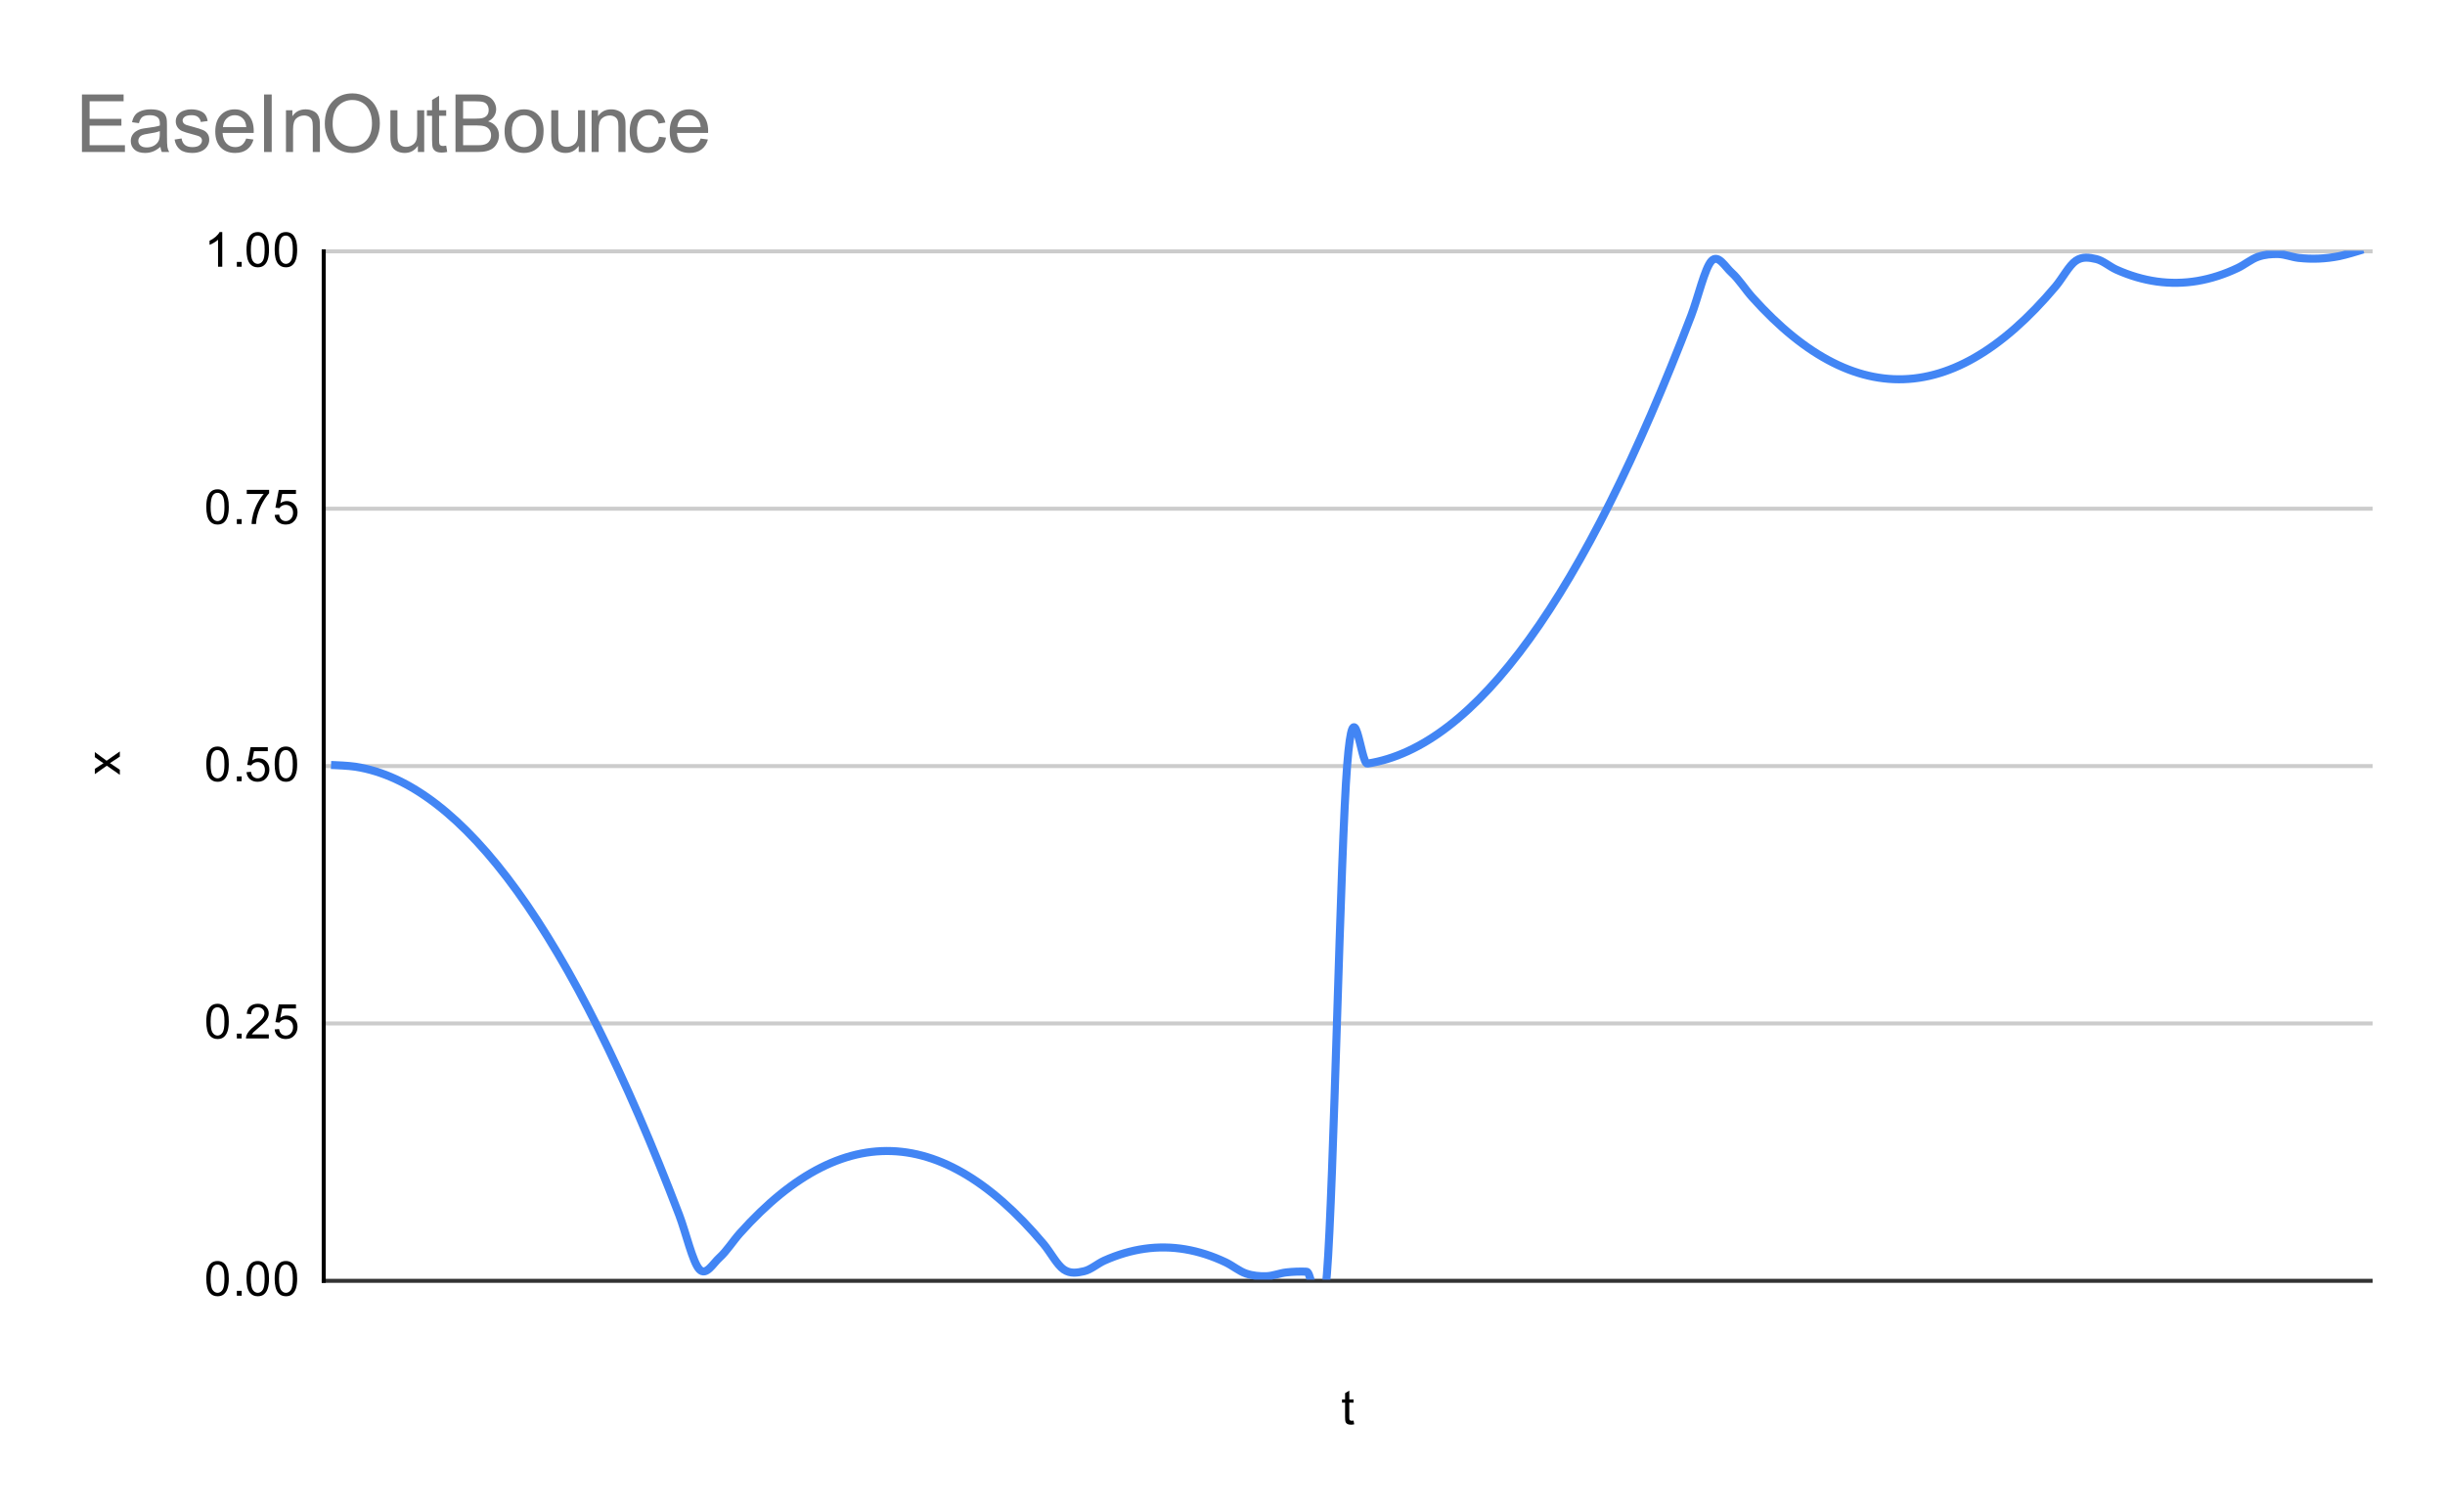<svg version="1.1" viewBox="0.0 0.0 608.0 376.0" fill="none" stroke="none" stroke-linecap="square" stroke-miterlimit="10" width="608" height="376" xmlns:xlink="http://www.w3.org/1999/xlink" xmlns="http://www.w3.org/2000/svg"><path fill="#ffffff" d="M0 0L608.0 0L608.0 376.0L0 376.0L0 0Z" fill-rule="nonzero"/><path stroke="#333333" stroke-width="1.0" stroke-linecap="butt" d="M80.5 318.5L589.5 318.5" fill-rule="nonzero"/><path stroke="#cccccc" stroke-width="1.0" stroke-linecap="butt" d="M80.5 254.5L589.5 254.5" fill-rule="nonzero"/><path stroke="#cccccc" stroke-width="1.0" stroke-linecap="butt" d="M80.5 190.5L589.5 190.5" fill-rule="nonzero"/><path stroke="#cccccc" stroke-width="1.0" stroke-linecap="butt" d="M80.5 126.5L589.5 126.5" fill-rule="nonzero"/><path stroke="#cccccc" stroke-width="1.0" stroke-linecap="butt" d="M80.5 62.5L589.5 62.5" fill-rule="nonzero"/><path stroke="#000000" stroke-width="1.0" stroke-linecap="butt" d="M80.5 318.5L80.5 62.5" fill-rule="nonzero"/><clipPath id="id_0"><path d="M80.8 62.333L589.2 62.333L589.2 318.2L80.8 318.2L80.8 62.333Z" clip-rule="nonzero"/></clipPath><path stroke="#4285f4" stroke-width="2.0" stroke-linecap="butt" clip-path="url(#id_0)" d="M83.317 190.267C83.317 190.267 86.673 190.396 88.35 190.654C90.028 190.912 91.706 191.299 93.384 191.815C95.062 192.331 96.74 192.976 98.418 193.75C100.096 194.524 101.774 195.427 103.451 196.459C105.129 197.491 106.807 198.652 108.485 199.942C110.163 201.232 111.841 202.651 113.519 204.199C115.197 205.747 116.875 207.424 118.552 209.23C120.23 211.036 121.908 212.971 123.586 215.035C125.264 217.099 126.942 219.292 128.62 221.614C130.298 223.936 131.976 226.387 133.653 228.966C135.331 231.547 137.009 234.255 138.687 237.093C140.365 239.931 142.043 242.898 143.721 245.994C145.399 249.09 147.077 252.315 148.754 255.669C150.432 259.023 152.11 262.506 153.788 266.118C155.466 269.73 157.144 273.471 158.822 277.341C160.5 281.211 162.178 285.21 163.855 289.338C165.533 293.466 167.211 297.723 168.889 302.109C170.567 306.495 172.245 313.889 173.923 315.654C175.601 317.42 177.279 314.197 178.956 312.702C180.634 311.207 182.312 308.562 183.99 306.686C185.668 304.81 187.346 303.062 189.024 301.444C190.702 299.826 192.38 298.336 194.057 296.976C195.735 295.615 197.413 294.384 199.091 293.282C200.769 292.179 202.447 291.206 204.125 290.362C205.803 289.517 207.481 288.802 209.158 288.216C210.836 287.629 212.514 287.172 214.192 286.844C215.87 286.515 217.548 286.316 219.226 286.245C220.904 286.175 222.582 286.234 224.259 286.421C225.937 286.609 227.615 286.926 229.293 287.371C230.971 287.817 232.649 288.392 234.327 289.095C236.005 289.799 237.683 290.631 239.36 291.593C241.038 292.555 242.716 293.645 244.394 294.865C246.072 296.085 247.75 297.433 249.428 298.911C251.106 300.389 252.784 301.995 254.461 303.731C256.139 305.466 257.817 307.331 259.495 309.325C261.173 311.318 262.851 314.56 264.529 315.692C266.207 316.825 267.885 316.487 269.562 316.118C271.24 315.749 272.918 314.23 274.596 313.479C276.274 312.729 277.952 312.107 279.63 311.615C281.308 311.122 282.985 310.759 284.663 310.524C286.341 310.289 288.019 310.184 289.697 310.207C291.375 310.231 293.053 310.383 294.731 310.665C296.409 310.946 298.086 311.357 299.764 311.896C301.442 312.436 303.12 313.104 304.798 313.901C306.476 314.699 308.154 316.105 309.832 316.681C311.51 317.257 313.187 317.401 314.865 317.356C316.543 317.31 318.221 316.593 319.899 316.406C321.577 316.218 323.255 316.159 324.933 316.23C326.611 316.3 328.288 337.822 329.966 316.828C331.644 295.834 333.322 211.425 335.0 190.267C336.678 169.109 338.356 190.138 340.034 189.88C341.712 189.622 343.389 189.235 345.067 188.719C346.745 188.203 348.423 187.558 350.101 186.784C351.779 186.01 353.457 185.107 355.135 184.075C356.813 183.043 358.49 181.882 360.168 180.592C361.846 179.302 363.524 177.883 365.202 176.335C366.88 174.787 368.558 173.11 370.236 171.304C371.914 169.498 373.591 167.563 375.269 165.499C376.947 163.435 378.625 161.242 380.303 158.92C381.981 156.598 383.659 154.147 385.337 151.567C387.015 148.987 388.692 146.278 390.37 143.44C392.048 140.602 393.726 137.635 395.404 134.539C397.082 131.443 398.76 128.218 400.438 124.864C402.115 121.51 403.793 118.027 405.471 114.415C407.149 110.803 408.827 107.062 410.505 103.192C412.183 99.322 413.861 95.323 415.539 91.195C417.216 87.067 418.894 82.81 420.572 78.424C422.25 74.038 423.928 66.645 425.606 64.879C427.284 63.114 428.962 66.337 430.64 67.831C432.317 69.326 433.995 71.971 435.673 73.847C437.351 75.724 439.029 77.471 440.707 79.089C442.385 80.708 444.063 82.197 445.741 83.557C447.418 84.918 449.096 86.149 450.774 87.252C452.452 88.354 454.13 89.327 455.808 90.172C457.486 91.016 459.164 91.731 460.842 92.318C462.519 92.904 464.197 93.361 465.875 93.69C467.553 94.018 469.231 94.218 470.909 94.288C472.587 94.358 474.265 94.3 475.943 94.112C477.62 93.924 479.298 93.608 480.976 93.162C482.654 92.716 484.332 92.142 486.01 91.438C487.688 90.735 489.366 89.902 491.044 88.94C492.721 87.979 494.399 86.888 496.077 85.668C497.755 84.449 499.433 83.1 501.111 81.622C502.789 80.145 504.467 78.538 506.145 76.803C507.822 75.067 509.5 73.202 511.178 71.209C512.856 69.215 514.534 65.973 516.212 64.841C517.89 63.709 519.568 64.047 521.246 64.415C522.923 64.784 524.601 66.304 526.279 67.054C527.957 67.805 529.635 68.426 531.313 68.919C532.991 69.411 534.669 69.775 536.347 70.009C538.024 70.244 539.702 70.349 541.38 70.326C543.058 70.303 544.736 70.15 546.414 69.869C548.092 69.587 549.77 69.177 551.447 68.637C553.125 68.098 554.803 67.429 556.481 66.632C558.159 65.834 559.837 64.428 561.515 63.853C563.193 63.277 564.871 63.132 566.548 63.178C568.226 63.224 569.904 63.94 571.582 64.128C573.26 64.315 574.938 64.374 576.616 64.304C578.294 64.233 579.972 64.034 581.649 63.705C583.327 63.377 586.683 62.333 586.683 62.333" fill-rule="nonzero"/><path fill="#000000" fill-opacity="0.0" clip-path="url(#id_0)" d="M86.317 190.267C86.317 191.924 84.974 193.267 83.317 193.267C81.66 193.267 80.317 191.924 80.317 190.267C80.317 188.61 81.66 187.267 83.317 187.267C84.974 187.267 86.317 188.61 86.317 190.267Z" fill-rule="nonzero"/><path fill="#000000" fill-opacity="0.0" clip-path="url(#id_0)" d="M91.35 190.654C91.35 192.311 90.007 193.654 88.35 193.654C86.694 193.654 85.35 192.311 85.35 190.654C85.35 188.997 86.694 187.654 88.35 187.654C90.007 187.654 91.35 188.997 91.35 190.654Z" fill-rule="nonzero"/><path fill="#000000" fill-opacity="0.0" clip-path="url(#id_0)" d="M96.384 191.815C96.384 193.472 95.041 194.815 93.384 194.815C91.727 194.815 90.384 193.472 90.384 191.815C90.384 190.158 91.727 188.815 93.384 188.815C95.041 188.815 96.384 190.158 96.384 191.815Z" fill-rule="nonzero"/><path fill="#000000" fill-opacity="0.0" clip-path="url(#id_0)" d="M101.418 193.75C101.418 195.407 100.075 196.75 98.418 196.75C96.761 196.75 95.418 195.407 95.418 193.75C95.418 192.093 96.761 190.75 98.418 190.75C100.075 190.75 101.418 192.093 101.418 193.75Z" fill-rule="nonzero"/><path fill="#000000" fill-opacity="0.0" clip-path="url(#id_0)" d="M106.451 196.459C106.451 198.115 105.108 199.459 103.451 199.459C101.795 199.459 100.451 198.115 100.451 196.459C100.451 194.802 101.795 193.459 103.451 193.459C105.108 193.459 106.451 194.802 106.451 196.459Z" fill-rule="nonzero"/><path fill="#000000" fill-opacity="0.0" clip-path="url(#id_0)" d="M111.485 199.942C111.485 201.598 110.142 202.942 108.485 202.942C106.828 202.942 105.485 201.598 105.485 199.942C105.485 198.285 106.828 196.942 108.485 196.942C110.142 196.942 111.485 198.285 111.485 199.942Z" fill-rule="nonzero"/><path fill="#000000" fill-opacity="0.0" clip-path="url(#id_0)" d="M116.519 204.199C116.519 205.855 115.176 207.199 113.519 207.199C111.862 207.199 110.519 205.855 110.519 204.199C110.519 202.542 111.862 201.199 113.519 201.199C115.176 201.199 116.519 202.542 116.519 204.199Z" fill-rule="nonzero"/><path fill="#000000" fill-opacity="0.0" clip-path="url(#id_0)" d="M121.552 209.23C121.552 210.886 120.209 212.23 118.552 212.23C116.896 212.23 115.552 210.886 115.552 209.23C115.552 207.573 116.896 206.23 118.552 206.23C120.209 206.23 121.552 207.573 121.552 209.23Z" fill-rule="nonzero"/><path fill="#000000" fill-opacity="0.0" clip-path="url(#id_0)" d="M126.586 215.035C126.586 216.691 125.243 218.035 123.586 218.035C121.929 218.035 120.586 216.691 120.586 215.035C120.586 213.378 121.929 212.035 123.586 212.035C125.243 212.035 126.586 213.378 126.586 215.035Z" fill-rule="nonzero"/><path fill="#000000" fill-opacity="0.0" clip-path="url(#id_0)" d="M131.62 221.614C131.62 223.27 130.277 224.614 128.62 224.614C126.963 224.614 125.62 223.27 125.62 221.614C125.62 219.957 126.963 218.614 128.62 218.614C130.277 218.614 131.62 219.957 131.62 221.614Z" fill-rule="nonzero"/><path fill="#000000" fill-opacity="0.0" clip-path="url(#id_0)" d="M136.653 228.966C136.653 230.623 135.31 231.966 133.653 231.966C131.997 231.966 130.653 230.623 130.653 228.966C130.653 227.31 131.997 225.966 133.653 225.966C135.31 225.966 136.653 227.31 136.653 228.966Z" fill-rule="nonzero"/><path fill="#000000" fill-opacity="0.0" clip-path="url(#id_0)" d="M141.687 237.093C141.687 238.75 140.344 240.093 138.687 240.093C137.03 240.093 135.687 238.75 135.687 237.093C135.687 235.437 137.03 234.093 138.687 234.093C140.344 234.093 141.687 235.437 141.687 237.093Z" fill-rule="nonzero"/><path fill="#000000" fill-opacity="0.0" clip-path="url(#id_0)" d="M146.721 245.994C146.721 247.651 145.378 248.994 143.721 248.994C142.064 248.994 140.721 247.651 140.721 245.994C140.721 244.338 142.064 242.994 143.721 242.994C145.378 242.994 146.721 244.338 146.721 245.994Z" fill-rule="nonzero"/><path fill="#000000" fill-opacity="0.0" clip-path="url(#id_0)" d="M151.754 255.669C151.754 257.326 150.411 258.669 148.754 258.669C147.098 258.669 145.754 257.326 145.754 255.669C145.754 254.013 147.098 252.669 148.754 252.669C150.411 252.669 151.754 254.013 151.754 255.669Z" fill-rule="nonzero"/><path fill="#000000" fill-opacity="0.0" clip-path="url(#id_0)" d="M156.788 266.118C156.788 267.775 155.445 269.118 153.788 269.118C152.131 269.118 150.788 267.775 150.788 266.118C150.788 264.462 152.131 263.118 153.788 263.118C155.445 263.118 156.788 264.462 156.788 266.118Z" fill-rule="nonzero"/><path fill="#000000" fill-opacity="0.0" clip-path="url(#id_0)" d="M161.822 277.341C161.822 278.998 160.479 280.341 158.822 280.341C157.165 280.341 155.822 278.998 155.822 277.341C155.822 275.684 157.165 274.341 158.822 274.341C160.479 274.341 161.822 275.684 161.822 277.341Z" fill-rule="nonzero"/><path fill="#000000" fill-opacity="0.0" clip-path="url(#id_0)" d="M166.855 289.338C166.855 290.995 165.512 292.338 163.855 292.338C162.199 292.338 160.855 290.995 160.855 289.338C160.855 287.681 162.199 286.338 163.855 286.338C165.512 286.338 166.855 287.681 166.855 289.338Z" fill-rule="nonzero"/><path fill="#000000" fill-opacity="0.0" clip-path="url(#id_0)" d="M171.889 302.109C171.889 303.766 170.546 305.109 168.889 305.109C167.232 305.109 165.889 303.766 165.889 302.109C165.889 300.452 167.232 299.109 168.889 299.109C170.546 299.109 171.889 300.452 171.889 302.109Z" fill-rule="nonzero"/><path fill="#000000" fill-opacity="0.0" clip-path="url(#id_0)" d="M176.923 315.654C176.923 317.311 175.58 318.654 173.923 318.654C172.266 318.654 170.923 317.311 170.923 315.654C170.923 313.997 172.266 312.654 173.923 312.654C175.58 312.654 176.923 313.997 176.923 315.654Z" fill-rule="nonzero"/><path fill="#000000" fill-opacity="0.0" clip-path="url(#id_0)" d="M181.956 312.702C181.956 314.359 180.613 315.702 178.956 315.702C177.3 315.702 175.956 314.359 175.956 312.702C175.956 311.045 177.3 309.702 178.956 309.702C180.613 309.702 181.956 311.045 181.956 312.702Z" fill-rule="nonzero"/><path fill="#000000" fill-opacity="0.0" clip-path="url(#id_0)" d="M186.99 306.686C186.99 308.343 185.647 309.686 183.99 309.686C182.333 309.686 180.99 308.343 180.99 306.686C180.99 305.029 182.333 303.686 183.99 303.686C185.647 303.686 186.99 305.029 186.99 306.686Z" fill-rule="nonzero"/><path fill="#000000" fill-opacity="0.0" clip-path="url(#id_0)" d="M192.024 301.444C192.024 303.101 190.681 304.444 189.024 304.444C187.367 304.444 186.024 303.101 186.024 301.444C186.024 299.787 187.367 298.444 189.024 298.444C190.681 298.444 192.024 299.787 192.024 301.444Z" fill-rule="nonzero"/><path fill="#000000" fill-opacity="0.0" clip-path="url(#id_0)" d="M197.057 296.976C197.057 298.633 195.714 299.976 194.057 299.976C192.401 299.976 191.057 298.633 191.057 296.976C191.057 295.319 192.401 293.976 194.057 293.976C195.714 293.976 197.057 295.319 197.057 296.976Z" fill-rule="nonzero"/><path fill="#000000" fill-opacity="0.0" clip-path="url(#id_0)" d="M202.091 293.282C202.091 294.939 200.748 296.282 199.091 296.282C197.434 296.282 196.091 294.939 196.091 293.282C196.091 291.625 197.434 290.282 199.091 290.282C200.748 290.282 202.091 291.625 202.091 293.282Z" fill-rule="nonzero"/><path fill="#000000" fill-opacity="0.0" clip-path="url(#id_0)" d="M207.125 290.362C207.125 292.019 205.782 293.362 204.125 293.362C202.468 293.362 201.125 292.019 201.125 290.362C201.125 288.705 202.468 287.362 204.125 287.362C205.782 287.362 207.125 288.705 207.125 290.362Z" fill-rule="nonzero"/><path fill="#000000" fill-opacity="0.0" clip-path="url(#id_0)" d="M212.158 288.216C212.158 289.872 210.815 291.216 209.158 291.216C207.502 291.216 206.158 289.872 206.158 288.216C206.158 286.559 207.502 285.216 209.158 285.216C210.815 285.216 212.158 286.559 212.158 288.216Z" fill-rule="nonzero"/><path fill="#000000" fill-opacity="0.0" clip-path="url(#id_0)" d="M217.192 286.844C217.192 288.5 215.849 289.844 214.192 289.844C212.535 289.844 211.192 288.5 211.192 286.844C211.192 285.187 212.535 283.844 214.192 283.844C215.849 283.844 217.192 285.187 217.192 286.844Z" fill-rule="nonzero"/><path fill="#000000" fill-opacity="0.0" clip-path="url(#id_0)" d="M222.226 286.245C222.226 287.902 220.883 289.245 219.226 289.245C217.569 289.245 216.226 287.902 216.226 286.245C216.226 284.589 217.569 283.245 219.226 283.245C220.883 283.245 222.226 284.589 222.226 286.245Z" fill-rule="nonzero"/><path fill="#000000" fill-opacity="0.0" clip-path="url(#id_0)" d="M227.259 286.421C227.259 288.078 225.916 289.421 224.259 289.421C222.603 289.421 221.259 288.078 221.259 286.421C221.259 284.764 222.603 283.421 224.259 283.421C225.916 283.421 227.259 284.764 227.259 286.421Z" fill-rule="nonzero"/><path fill="#000000" fill-opacity="0.0" clip-path="url(#id_0)" d="M232.293 287.371C232.293 289.028 230.95 290.371 229.293 290.371C227.636 290.371 226.293 289.028 226.293 287.371C226.293 285.714 227.636 284.371 229.293 284.371C230.95 284.371 232.293 285.714 232.293 287.371Z" fill-rule="nonzero"/><path fill="#000000" fill-opacity="0.0" clip-path="url(#id_0)" d="M237.327 289.095C237.327 290.752 235.984 292.095 234.327 292.095C232.67 292.095 231.327 290.752 231.327 289.095C231.327 287.438 232.67 286.095 234.327 286.095C235.984 286.095 237.327 287.438 237.327 289.095Z" fill-rule="nonzero"/><path fill="#000000" fill-opacity="0.0" clip-path="url(#id_0)" d="M242.36 291.593C242.36 293.25 241.017 294.593 239.36 294.593C237.704 294.593 236.36 293.25 236.36 291.593C236.36 289.936 237.704 288.593 239.36 288.593C241.017 288.593 242.36 289.936 242.36 291.593Z" fill-rule="nonzero"/><path fill="#000000" fill-opacity="0.0" clip-path="url(#id_0)" d="M247.394 294.865C247.394 296.522 246.051 297.865 244.394 297.865C242.737 297.865 241.394 296.522 241.394 294.865C241.394 293.208 242.737 291.865 244.394 291.865C246.051 291.865 247.394 293.208 247.394 294.865Z" fill-rule="nonzero"/><path fill="#000000" fill-opacity="0.0" clip-path="url(#id_0)" d="M252.428 298.911C252.428 300.568 251.085 301.911 249.428 301.911C247.771 301.911 246.428 300.568 246.428 298.911C246.428 297.254 247.771 295.911 249.428 295.911C251.085 295.911 252.428 297.254 252.428 298.911Z" fill-rule="nonzero"/><path fill="#000000" fill-opacity="0.0" clip-path="url(#id_0)" d="M257.461 303.731C257.461 305.388 256.118 306.731 254.461 306.731C252.805 306.731 251.461 305.388 251.461 303.731C251.461 302.074 252.805 300.731 254.461 300.731C256.118 300.731 257.461 302.074 257.461 303.731Z" fill-rule="nonzero"/><path fill="#000000" fill-opacity="0.0" clip-path="url(#id_0)" d="M262.495 309.325C262.495 310.981 261.152 312.325 259.495 312.325C257.838 312.325 256.495 310.981 256.495 309.325C256.495 307.668 257.838 306.325 259.495 306.325C261.152 306.325 262.495 307.668 262.495 309.325Z" fill-rule="nonzero"/><path fill="#000000" fill-opacity="0.0" clip-path="url(#id_0)" d="M267.529 315.692C267.529 317.349 266.186 318.692 264.529 318.692C262.872 318.692 261.529 317.349 261.529 315.692C261.529 314.036 262.872 312.692 264.529 312.692C266.186 312.692 267.529 314.036 267.529 315.692Z" fill-rule="nonzero"/><path fill="#000000" fill-opacity="0.0" clip-path="url(#id_0)" d="M272.562 316.118C272.562 317.775 271.219 319.118 269.562 319.118C267.906 319.118 266.562 317.775 266.562 316.118C266.562 314.461 267.906 313.118 269.562 313.118C271.219 313.118 272.562 314.461 272.562 316.118Z" fill-rule="nonzero"/><path fill="#000000" fill-opacity="0.0" clip-path="url(#id_0)" d="M277.596 313.479C277.596 315.136 276.253 316.479 274.596 316.479C272.939 316.479 271.596 315.136 271.596 313.479C271.596 311.822 272.939 310.479 274.596 310.479C276.253 310.479 277.596 311.822 277.596 313.479Z" fill-rule="nonzero"/><path fill="#000000" fill-opacity="0.0" clip-path="url(#id_0)" d="M282.63 311.615C282.63 313.271 281.287 314.615 279.63 314.615C277.973 314.615 276.63 313.271 276.63 311.615C276.63 309.958 277.973 308.615 279.63 308.615C281.287 308.615 282.63 309.958 282.63 311.615Z" fill-rule="nonzero"/><path fill="#000000" fill-opacity="0.0" clip-path="url(#id_0)" d="M287.663 310.524C287.663 312.181 286.32 313.524 284.663 313.524C283.007 313.524 281.663 312.181 281.663 310.524C281.663 308.867 283.007 307.524 284.663 307.524C286.32 307.524 287.663 308.867 287.663 310.524Z" fill-rule="nonzero"/><path fill="#000000" fill-opacity="0.0" clip-path="url(#id_0)" d="M292.697 310.207C292.697 311.864 291.354 313.207 289.697 313.207C288.04 313.207 286.697 311.864 286.697 310.207C286.697 308.55 288.04 307.207 289.697 307.207C291.354 307.207 292.697 308.55 292.697 310.207Z" fill-rule="nonzero"/><path fill="#000000" fill-opacity="0.0" clip-path="url(#id_0)" d="M297.731 310.665C297.731 312.322 296.388 313.665 294.731 313.665C293.074 313.665 291.731 312.322 291.731 310.665C291.731 309.008 293.074 307.665 294.731 307.665C296.388 307.665 297.731 309.008 297.731 310.665Z" fill-rule="nonzero"/><path fill="#000000" fill-opacity="0.0" clip-path="url(#id_0)" d="M302.764 311.896C302.764 313.553 301.421 314.896 299.764 314.896C298.108 314.896 296.764 313.553 296.764 311.896C296.764 310.239 298.108 308.896 299.764 308.896C301.421 308.896 302.764 310.239 302.764 311.896Z" fill-rule="nonzero"/><path fill="#000000" fill-opacity="0.0" clip-path="url(#id_0)" d="M307.798 313.901C307.798 315.558 306.455 316.901 304.798 316.901C303.141 316.901 301.798 315.558 301.798 313.901C301.798 312.245 303.141 310.901 304.798 310.901C306.455 310.901 307.798 312.245 307.798 313.901Z" fill-rule="nonzero"/><path fill="#000000" fill-opacity="0.0" clip-path="url(#id_0)" d="M312.832 316.681C312.832 318.338 311.489 319.681 309.832 319.681C308.175 319.681 306.832 318.338 306.832 316.681C306.832 315.024 308.175 313.681 309.832 313.681C311.489 313.681 312.832 315.024 312.832 316.681Z" fill-rule="nonzero"/><path fill="#000000" fill-opacity="0.0" clip-path="url(#id_0)" d="M317.865 317.356C317.865 319.012 316.522 320.356 314.865 320.356C313.209 320.356 311.865 319.012 311.865 317.356C311.865 315.699 313.209 314.356 314.865 314.356C316.522 314.356 317.865 315.699 317.865 317.356Z" fill-rule="nonzero"/><path fill="#000000" fill-opacity="0.0" clip-path="url(#id_0)" d="M322.899 316.406C322.899 318.063 321.556 319.406 319.899 319.406C318.242 319.406 316.899 318.063 316.899 316.406C316.899 314.749 318.242 313.406 319.899 313.406C321.556 313.406 322.899 314.749 322.899 316.406Z" fill-rule="nonzero"/><path fill="#000000" fill-opacity="0.0" clip-path="url(#id_0)" d="M327.933 316.23C327.933 317.887 326.59 319.23 324.933 319.23C323.276 319.23 321.933 317.887 321.933 316.23C321.933 314.573 323.276 313.23 324.933 313.23C326.59 313.23 327.933 314.573 327.933 316.23Z" fill-rule="nonzero"/><path fill="#000000" fill-opacity="0.0" clip-path="url(#id_0)" d="M332.966 316.828C332.966 318.485 331.623 319.828 329.966 319.828C328.309 319.828 326.966 318.485 326.966 316.828C326.966 315.171 328.309 313.828 329.966 313.828C331.623 313.828 332.966 315.171 332.966 316.828Z" fill-rule="nonzero"/><path fill="#000000" fill-opacity="0.0" clip-path="url(#id_0)" d="M338.0 190.267C338.0 191.924 336.657 193.267 335.0 193.267C333.343 193.267 332.0 191.924 332.0 190.267C332.0 188.61 333.343 187.267 335.0 187.267C336.657 187.267 338.0 188.61 338.0 190.267Z" fill-rule="nonzero"/><path fill="#000000" fill-opacity="0.0" clip-path="url(#id_0)" d="M343.034 189.88C343.034 191.537 341.691 192.88 340.034 192.88C338.377 192.88 337.034 191.537 337.034 189.88C337.034 188.223 338.377 186.88 340.034 186.88C341.691 186.88 343.034 188.223 343.034 189.88Z" fill-rule="nonzero"/><path fill="#000000" fill-opacity="0.0" clip-path="url(#id_0)" d="M348.067 188.719C348.067 190.376 346.724 191.719 345.067 191.719C343.41 191.719 342.067 190.376 342.067 188.719C342.067 187.062 343.41 185.719 345.067 185.719C346.724 185.719 348.067 187.062 348.067 188.719Z" fill-rule="nonzero"/><path fill="#000000" fill-opacity="0.0" clip-path="url(#id_0)" d="M353.101 186.784C353.101 188.441 351.758 189.784 350.101 189.784C348.444 189.784 347.101 188.441 347.101 186.784C347.101 185.127 348.444 183.784 350.101 183.784C351.758 183.784 353.101 185.127 353.101 186.784Z" fill-rule="nonzero"/><path fill="#000000" fill-opacity="0.0" clip-path="url(#id_0)" d="M358.135 184.075C358.135 185.732 356.791 187.075 355.135 187.075C353.478 187.075 352.135 185.732 352.135 184.075C352.135 182.418 353.478 181.075 355.135 181.075C356.791 181.075 358.135 182.418 358.135 184.075Z" fill-rule="nonzero"/><path fill="#000000" fill-opacity="0.0" clip-path="url(#id_0)" d="M363.168 180.592C363.168 182.249 361.825 183.592 360.168 183.592C358.511 183.592 357.168 182.249 357.168 180.592C357.168 178.935 358.511 177.592 360.168 177.592C361.825 177.592 363.168 178.935 363.168 180.592Z" fill-rule="nonzero"/><path fill="#000000" fill-opacity="0.0" clip-path="url(#id_0)" d="M368.202 176.335C368.202 177.992 366.859 179.335 365.202 179.335C363.545 179.335 362.202 177.992 362.202 176.335C362.202 174.678 363.545 173.335 365.202 173.335C366.859 173.335 368.202 174.678 368.202 176.335Z" fill-rule="nonzero"/><path fill="#000000" fill-opacity="0.0" clip-path="url(#id_0)" d="M373.236 171.304C373.236 172.961 371.892 174.304 370.236 174.304C368.579 174.304 367.236 172.961 367.236 171.304C367.236 169.647 368.579 168.304 370.236 168.304C371.892 168.304 373.236 169.647 373.236 171.304Z" fill-rule="nonzero"/><path fill="#000000" fill-opacity="0.0" clip-path="url(#id_0)" d="M378.269 165.499C378.269 167.156 376.926 168.499 375.269 168.499C373.612 168.499 372.269 167.156 372.269 165.499C372.269 163.842 373.612 162.499 375.269 162.499C376.926 162.499 378.269 163.842 378.269 165.499Z" fill-rule="nonzero"/><path fill="#000000" fill-opacity="0.0" clip-path="url(#id_0)" d="M383.303 158.92C383.303 160.577 381.96 161.92 380.303 161.92C378.646 161.92 377.303 160.577 377.303 158.92C377.303 157.263 378.646 155.92 380.303 155.92C381.96 155.92 383.303 157.263 383.303 158.92Z" fill-rule="nonzero"/><path fill="#000000" fill-opacity="0.0" clip-path="url(#id_0)" d="M388.337 151.567C388.337 153.224 386.993 154.567 385.337 154.567C383.68 154.567 382.337 153.224 382.337 151.567C382.337 149.91 383.68 148.567 385.337 148.567C386.993 148.567 388.337 149.91 388.337 151.567Z" fill-rule="nonzero"/><path fill="#000000" fill-opacity="0.0" clip-path="url(#id_0)" d="M393.37 143.44C393.37 145.097 392.027 146.44 390.37 146.44C388.713 146.44 387.37 145.097 387.37 143.44C387.37 141.783 388.713 140.44 390.37 140.44C392.027 140.44 393.37 141.783 393.37 143.44Z" fill-rule="nonzero"/><path fill="#000000" fill-opacity="0.0" clip-path="url(#id_0)" d="M398.404 134.539C398.404 136.196 397.061 137.539 395.404 137.539C393.747 137.539 392.404 136.196 392.404 134.539C392.404 132.882 393.747 131.539 395.404 131.539C397.061 131.539 398.404 132.882 398.404 134.539Z" fill-rule="nonzero"/><path fill="#000000" fill-opacity="0.0" clip-path="url(#id_0)" d="M403.438 124.864C403.438 126.521 402.094 127.864 400.438 127.864C398.781 127.864 397.438 126.521 397.438 124.864C397.438 123.207 398.781 121.864 400.438 121.864C402.094 121.864 403.438 123.207 403.438 124.864Z" fill-rule="nonzero"/><path fill="#000000" fill-opacity="0.0" clip-path="url(#id_0)" d="M408.471 114.415C408.471 116.072 407.128 117.415 405.471 117.415C403.814 117.415 402.471 116.072 402.471 114.415C402.471 112.758 403.814 111.415 405.471 111.415C407.128 111.415 408.471 112.758 408.471 114.415Z" fill-rule="nonzero"/><path fill="#000000" fill-opacity="0.0" clip-path="url(#id_0)" d="M413.505 103.192C413.505 104.849 412.162 106.192 410.505 106.192C408.848 106.192 407.505 104.849 407.505 103.192C407.505 101.535 408.848 100.192 410.505 100.192C412.162 100.192 413.505 101.535 413.505 103.192Z" fill-rule="nonzero"/><path fill="#000000" fill-opacity="0.0" clip-path="url(#id_0)" d="M418.539 91.195C418.539 92.852 417.195 94.195 415.539 94.195C413.882 94.195 412.539 92.852 412.539 91.195C412.539 89.538 413.882 88.195 415.539 88.195C417.195 88.195 418.539 89.538 418.539 91.195Z" fill-rule="nonzero"/><path fill="#000000" fill-opacity="0.0" clip-path="url(#id_0)" d="M423.572 78.424C423.572 80.081 422.229 81.424 420.572 81.424C418.915 81.424 417.572 80.081 417.572 78.424C417.572 76.767 418.915 75.424 420.572 75.424C422.229 75.424 423.572 76.767 423.572 78.424Z" fill-rule="nonzero"/><path fill="#000000" fill-opacity="0.0" clip-path="url(#id_0)" d="M428.606 64.879C428.606 66.536 427.263 67.879 425.606 67.879C423.949 67.879 422.606 66.536 422.606 64.879C422.606 63.222 423.949 61.879 425.606 61.879C427.263 61.879 428.606 63.222 428.606 64.879Z" fill-rule="nonzero"/><path fill="#000000" fill-opacity="0.0" clip-path="url(#id_0)" d="M433.64 67.831C433.64 69.488 432.296 70.831 430.64 70.831C428.983 70.831 427.64 69.488 427.64 67.831C427.64 66.174 428.983 64.831 430.64 64.831C432.296 64.831 433.64 66.174 433.64 67.831Z" fill-rule="nonzero"/><path fill="#000000" fill-opacity="0.0" clip-path="url(#id_0)" d="M438.673 73.847C438.673 75.504 437.33 76.847 435.673 76.847C434.016 76.847 432.673 75.504 432.673 73.847C432.673 72.19 434.016 70.847 435.673 70.847C437.33 70.847 438.673 72.19 438.673 73.847Z" fill-rule="nonzero"/><path fill="#000000" fill-opacity="0.0" clip-path="url(#id_0)" d="M443.707 79.089C443.707 80.746 442.364 82.089 440.707 82.089C439.05 82.089 437.707 80.746 437.707 79.089C437.707 77.433 439.05 76.089 440.707 76.089C442.364 76.089 443.707 77.433 443.707 79.089Z" fill-rule="nonzero"/><path fill="#000000" fill-opacity="0.0" clip-path="url(#id_0)" d="M448.741 83.557C448.741 85.214 447.397 86.557 445.741 86.557C444.084 86.557 442.741 85.214 442.741 83.557C442.741 81.901 444.084 80.557 445.741 80.557C447.397 80.557 448.741 81.901 448.741 83.557Z" fill-rule="nonzero"/><path fill="#000000" fill-opacity="0.0" clip-path="url(#id_0)" d="M453.774 87.252C453.774 88.908 452.431 90.252 450.774 90.252C449.117 90.252 447.774 88.908 447.774 87.252C447.774 85.595 449.117 84.252 450.774 84.252C452.431 84.252 453.774 85.595 453.774 87.252Z" fill-rule="nonzero"/><path fill="#000000" fill-opacity="0.0" clip-path="url(#id_0)" d="M458.808 90.172C458.808 91.828 457.465 93.172 455.808 93.172C454.151 93.172 452.808 91.828 452.808 90.172C452.808 88.515 454.151 87.172 455.808 87.172C457.465 87.172 458.808 88.515 458.808 90.172Z" fill-rule="nonzero"/><path fill="#000000" fill-opacity="0.0" clip-path="url(#id_0)" d="M463.842 92.318C463.842 93.975 462.498 95.318 460.842 95.318C459.185 95.318 457.842 93.975 457.842 92.318C457.842 90.661 459.185 89.318 460.842 89.318C462.498 89.318 463.842 90.661 463.842 92.318Z" fill-rule="nonzero"/><path fill="#000000" fill-opacity="0.0" clip-path="url(#id_0)" d="M468.875 93.69C468.875 95.347 467.532 96.69 465.875 96.69C464.218 96.69 462.875 95.347 462.875 93.69C462.875 92.033 464.218 90.69 465.875 90.69C467.532 90.69 468.875 92.033 468.875 93.69Z" fill-rule="nonzero"/><path fill="#000000" fill-opacity="0.0" clip-path="url(#id_0)" d="M473.909 94.288C473.909 95.945 472.566 97.288 470.909 97.288C469.252 97.288 467.909 95.945 467.909 94.288C467.909 92.631 469.252 91.288 470.909 91.288C472.566 91.288 473.909 92.631 473.909 94.288Z" fill-rule="nonzero"/><path fill="#000000" fill-opacity="0.0" clip-path="url(#id_0)" d="M478.943 94.112C478.943 95.769 477.599 97.112 475.943 97.112C474.286 97.112 472.943 95.769 472.943 94.112C472.943 92.455 474.286 91.112 475.943 91.112C477.599 91.112 478.943 92.455 478.943 94.112Z" fill-rule="nonzero"/><path fill="#000000" fill-opacity="0.0" clip-path="url(#id_0)" d="M483.976 93.162C483.976 94.819 482.633 96.162 480.976 96.162C479.319 96.162 477.976 94.819 477.976 93.162C477.976 91.505 479.319 90.162 480.976 90.162C482.633 90.162 483.976 91.505 483.976 93.162Z" fill-rule="nonzero"/><path fill="#000000" fill-opacity="0.0" clip-path="url(#id_0)" d="M489.01 91.438C489.01 93.095 487.667 94.438 486.01 94.438C484.353 94.438 483.01 93.095 483.01 91.438C483.01 89.781 484.353 88.438 486.01 88.438C487.667 88.438 489.01 89.781 489.01 91.438Z" fill-rule="nonzero"/><path fill="#000000" fill-opacity="0.0" clip-path="url(#id_0)" d="M494.044 88.94C494.044 90.597 492.7 91.94 491.044 91.94C489.387 91.94 488.044 90.597 488.044 88.94C488.044 87.283 489.387 85.94 491.044 85.94C492.7 85.94 494.044 87.283 494.044 88.94Z" fill-rule="nonzero"/><path fill="#000000" fill-opacity="0.0" clip-path="url(#id_0)" d="M499.077 85.668C499.077 87.325 497.734 88.668 496.077 88.668C494.42 88.668 493.077 87.325 493.077 85.668C493.077 84.012 494.42 82.668 496.077 82.668C497.734 82.668 499.077 84.012 499.077 85.668Z" fill-rule="nonzero"/><path fill="#000000" fill-opacity="0.0" clip-path="url(#id_0)" d="M504.111 81.622C504.111 83.279 502.768 84.622 501.111 84.622C499.454 84.622 498.111 83.279 498.111 81.622C498.111 79.966 499.454 78.622 501.111 78.622C502.768 78.622 504.111 79.966 504.111 81.622Z" fill-rule="nonzero"/><path fill="#000000" fill-opacity="0.0" clip-path="url(#id_0)" d="M509.145 76.803C509.145 78.459 507.801 79.803 506.145 79.803C504.488 79.803 503.145 78.459 503.145 76.803C503.145 75.146 504.488 73.803 506.145 73.803C507.801 73.803 509.145 75.146 509.145 76.803Z" fill-rule="nonzero"/><path fill="#000000" fill-opacity="0.0" clip-path="url(#id_0)" d="M514.178 71.209C514.178 72.866 512.835 74.209 511.178 74.209C509.521 74.209 508.178 72.866 508.178 71.209C508.178 69.552 509.521 68.209 511.178 68.209C512.835 68.209 514.178 69.552 514.178 71.209Z" fill-rule="nonzero"/><path fill="#000000" fill-opacity="0.0" clip-path="url(#id_0)" d="M519.212 64.841C519.212 66.498 517.869 67.841 516.212 67.841C514.555 67.841 513.212 66.498 513.212 64.841C513.212 63.184 514.555 61.841 516.212 61.841C517.869 61.841 519.212 63.184 519.212 64.841Z" fill-rule="nonzero"/><path fill="#000000" fill-opacity="0.0" clip-path="url(#id_0)" d="M524.246 64.415C524.246 66.072 522.902 67.415 521.246 67.415C519.589 67.415 518.246 66.072 518.246 64.415C518.246 62.759 519.589 61.415 521.246 61.415C522.902 61.415 524.246 62.759 524.246 64.415Z" fill-rule="nonzero"/><path fill="#000000" fill-opacity="0.0" clip-path="url(#id_0)" d="M529.279 67.054C529.279 68.711 527.936 70.054 526.279 70.054C524.622 70.054 523.279 68.711 523.279 67.054C523.279 65.397 524.622 64.054 526.279 64.054C527.936 64.054 529.279 65.397 529.279 67.054Z" fill-rule="nonzero"/><path fill="#000000" fill-opacity="0.0" clip-path="url(#id_0)" d="M534.313 68.919C534.313 70.576 532.97 71.919 531.313 71.919C529.656 71.919 528.313 70.576 528.313 68.919C528.313 67.262 529.656 65.919 531.313 65.919C532.97 65.919 534.313 67.262 534.313 68.919Z" fill-rule="nonzero"/><path fill="#000000" fill-opacity="0.0" clip-path="url(#id_0)" d="M539.347 70.009C539.347 71.666 538.003 73.009 536.347 73.009C534.69 73.009 533.347 71.666 533.347 70.009C533.347 68.352 534.69 67.009 536.347 67.009C538.003 67.009 539.347 68.352 539.347 70.009Z" fill-rule="nonzero"/><path fill="#000000" fill-opacity="0.0" clip-path="url(#id_0)" d="M544.38 70.326C544.38 71.983 543.037 73.326 541.38 73.326C539.723 73.326 538.38 71.983 538.38 70.326C538.38 68.669 539.723 67.326 541.38 67.326C543.037 67.326 544.38 68.669 544.38 70.326Z" fill-rule="nonzero"/><path fill="#000000" fill-opacity="0.0" clip-path="url(#id_0)" d="M549.414 69.869C549.414 71.525 548.071 72.869 546.414 72.869C544.757 72.869 543.414 71.525 543.414 69.869C543.414 68.212 544.757 66.869 546.414 66.869C548.071 66.869 549.414 68.212 549.414 69.869Z" fill-rule="nonzero"/><path fill="#000000" fill-opacity="0.0" clip-path="url(#id_0)" d="M554.447 68.637C554.447 70.294 553.104 71.637 551.447 71.637C549.791 71.637 548.447 70.294 548.447 68.637C548.447 66.98 549.791 65.637 551.447 65.637C553.104 65.637 554.447 66.98 554.447 68.637Z" fill-rule="nonzero"/><path fill="#000000" fill-opacity="0.0" clip-path="url(#id_0)" d="M559.481 66.632C559.481 68.289 558.138 69.632 556.481 69.632C554.824 69.632 553.481 68.289 553.481 66.632C553.481 64.975 554.824 63.632 556.481 63.632C558.138 63.632 559.481 64.975 559.481 66.632Z" fill-rule="nonzero"/><path fill="#000000" fill-opacity="0.0" clip-path="url(#id_0)" d="M564.515 63.853C564.515 65.509 563.172 66.853 561.515 66.853C559.858 66.853 558.515 65.509 558.515 63.853C558.515 62.196 559.858 60.853 561.515 60.853C563.172 60.853 564.515 62.196 564.515 63.853Z" fill-rule="nonzero"/><path fill="#000000" fill-opacity="0.0" clip-path="url(#id_0)" d="M569.548 63.178C569.548 64.835 568.205 66.178 566.548 66.178C564.892 66.178 563.548 64.835 563.548 63.178C563.548 61.521 564.892 60.178 566.548 60.178C568.205 60.178 569.548 61.521 569.548 63.178Z" fill-rule="nonzero"/><path fill="#000000" fill-opacity="0.0" clip-path="url(#id_0)" d="M574.582 64.128C574.582 65.784 573.239 67.128 571.582 67.128C569.925 67.128 568.582 65.784 568.582 64.128C568.582 62.471 569.925 61.128 571.582 61.128C573.239 61.128 574.582 62.471 574.582 64.128Z" fill-rule="nonzero"/><path fill="#000000" fill-opacity="0.0" clip-path="url(#id_0)" d="M579.616 64.304C579.616 65.96 578.273 67.304 576.616 67.304C574.959 67.304 573.616 65.96 573.616 64.304C573.616 62.647 574.959 61.304 576.616 61.304C578.273 61.304 579.616 62.647 579.616 64.304Z" fill-rule="nonzero"/><path fill="#000000" fill-opacity="0.0" clip-path="url(#id_0)" d="M584.649 63.705C584.649 65.362 583.306 66.705 581.649 66.705C579.993 66.705 578.649 65.362 578.649 63.705C578.649 62.049 579.993 60.705 581.649 60.705C583.306 60.705 584.649 62.049 584.649 63.705Z" fill-rule="nonzero"/><path fill="#000000" fill-opacity="0.0" clip-path="url(#id_0)" d="M589.683 62.333C589.683 63.99 588.34 65.333 586.683 65.333C585.026 65.333 583.683 63.99 583.683 62.333C583.683 60.676 585.026 59.333 586.683 59.333C588.34 59.333 589.683 60.676 589.683 62.333Z" fill-rule="nonzero"/><path fill="#000000" d="M336.594 353.262L336.75 354.184Q336.297 354.278 335.953 354.278Q335.375 354.278 335.062 354.106Q334.75 353.919 334.609 353.622Q334.484 353.325 334.484 352.372L334.484 348.794L333.719 348.794L333.719 347.981L334.484 347.981L334.484 346.434L335.531 345.809L335.531 347.981L336.594 347.981L336.594 348.794L335.531 348.794L335.531 352.434Q335.531 352.887 335.578 353.012Q335.641 353.137 335.766 353.216Q335.891 353.294 336.125 353.294Q336.312 353.294 336.594 353.262Z" fill-rule="nonzero"/><path fill="#000000" d="M29.8 192.673L26.566 190.407L23.581 192.501L23.581 191.189L25.034 190.235Q25.456 189.97 25.738 189.798Q25.347 189.548 25.05 189.329L23.581 188.282L23.581 187.017L26.503 189.173L29.8 186.86L29.8 188.142L27.863 189.423L27.347 189.767L29.8 191.407L29.8 192.673Z" fill-rule="nonzero"/><path fill="#000000" d="M51.3 317.966Q51.3 316.434 51.612 315.512Q51.925 314.575 52.534 314.075Q53.159 313.575 54.097 313.575Q54.784 313.575 55.3 313.856Q55.831 314.137 56.175 314.669Q56.519 315.184 56.706 315.934Q56.894 316.684 56.894 317.966Q56.894 319.481 56.581 320.403Q56.284 321.325 55.659 321.841Q55.05 322.341 54.097 322.341Q52.862 322.341 52.144 321.45Q51.3 320.387 51.3 317.966ZM52.378 317.966Q52.378 320.075 52.878 320.778Q53.378 321.481 54.097 321.481Q54.831 321.481 55.316 320.778Q55.816 320.075 55.816 317.966Q55.816 315.841 55.316 315.153Q54.831 314.45 54.081 314.45Q53.362 314.45 52.925 315.059Q52.378 315.841 52.378 317.966ZM58.894 322.2L58.894 320.997L60.097 320.997L60.097 322.2L58.894 322.2ZM61.3 317.966Q61.3 316.434 61.612 315.512Q61.925 314.575 62.534 314.075Q63.159 313.575 64.097 313.575Q64.784 313.575 65.3 313.856Q65.831 314.137 66.175 314.669Q66.519 315.184 66.706 315.934Q66.894 316.684 66.894 317.966Q66.894 319.481 66.581 320.403Q66.284 321.325 65.659 321.841Q65.05 322.341 64.097 322.341Q62.862 322.341 62.144 321.45Q61.3 320.387 61.3 317.966ZM62.378 317.966Q62.378 320.075 62.878 320.778Q63.378 321.481 64.097 321.481Q64.831 321.481 65.316 320.778Q65.816 320.075 65.816 317.966Q65.816 315.841 65.316 315.153Q64.831 314.45 64.081 314.45Q63.362 314.45 62.925 315.059Q62.378 315.841 62.378 317.966ZM68.3 317.966Q68.3 316.434 68.612 315.512Q68.925 314.575 69.534 314.075Q70.159 313.575 71.097 313.575Q71.784 313.575 72.3 313.856Q72.831 314.137 73.175 314.669Q73.519 315.184 73.706 315.934Q73.894 316.684 73.894 317.966Q73.894 319.481 73.581 320.403Q73.284 321.325 72.659 321.841Q72.05 322.341 71.097 322.341Q69.862 322.341 69.144 321.45Q68.3 320.387 68.3 317.966ZM69.378 317.966Q69.378 320.075 69.878 320.778Q70.378 321.481 71.097 321.481Q71.831 321.481 72.316 320.778Q72.816 320.075 72.816 317.966Q72.816 315.841 72.316 315.153Q71.831 314.45 71.081 314.45Q70.362 314.45 69.925 315.059Q69.378 315.841 69.378 317.966Z" fill-rule="nonzero"/><path fill="#000000" d="M51.3 253.999Q51.3 252.468 51.612 251.546Q51.925 250.608 52.534 250.108Q53.159 249.608 54.097 249.608Q54.784 249.608 55.3 249.89Q55.831 250.171 56.175 250.702Q56.519 251.218 56.706 251.968Q56.894 252.718 56.894 253.999Q56.894 255.515 56.581 256.436Q56.284 257.358 55.659 257.874Q55.05 258.374 54.097 258.374Q52.862 258.374 52.144 257.483Q51.3 256.421 51.3 253.999ZM52.378 253.999Q52.378 256.108 52.878 256.811Q53.378 257.515 54.097 257.515Q54.831 257.515 55.316 256.811Q55.816 256.108 55.816 253.999Q55.816 251.874 55.316 251.186Q54.831 250.483 54.081 250.483Q53.362 250.483 52.925 251.093Q52.378 251.874 52.378 253.999ZM58.894 258.233L58.894 257.03L60.097 257.03L60.097 258.233L58.894 258.233ZM66.847 257.218L66.847 258.233L61.159 258.233Q61.159 257.858 61.284 257.499Q61.503 256.921 61.972 256.358Q62.456 255.796 63.362 255.061Q64.769 253.905 65.253 253.233Q65.753 252.561 65.753 251.968Q65.753 251.343 65.3 250.921Q64.847 250.483 64.128 250.483Q63.362 250.483 62.909 250.936Q62.456 251.39 62.441 252.202L61.362 252.093Q61.472 250.874 62.191 250.249Q62.925 249.608 64.159 249.608Q65.394 249.608 66.112 250.296Q66.831 250.983 66.831 251.999Q66.831 252.515 66.612 253.015Q66.409 253.499 65.909 254.061Q65.425 254.608 64.3 255.561Q63.347 256.358 63.066 256.655Q62.8 256.936 62.628 257.218L66.847 257.218ZM68.3 255.983L69.409 255.89Q69.534 256.702 69.972 257.108Q70.425 257.515 71.066 257.515Q71.816 257.515 72.347 256.936Q72.878 256.358 72.878 255.421Q72.878 254.515 72.362 253.999Q71.862 253.468 71.034 253.468Q70.534 253.468 70.112 253.702Q69.706 253.936 69.472 254.296L68.487 254.171L69.316 249.765L73.597 249.765L73.597 250.765L70.159 250.765L69.706 253.077Q70.472 252.53 71.316 252.53Q72.441 252.53 73.206 253.311Q73.987 254.093 73.987 255.327Q73.987 256.483 73.316 257.343Q72.487 258.374 71.066 258.374Q69.894 258.374 69.144 257.718Q68.409 257.061 68.3 255.983Z" fill-rule="nonzero"/><path fill="#000000" d="M51.3 190.032Q51.3 188.501 51.612 187.579Q51.925 186.642 52.534 186.142Q53.159 185.642 54.097 185.642Q54.784 185.642 55.3 185.923Q55.831 186.204 56.175 186.735Q56.519 187.251 56.706 188.001Q56.894 188.751 56.894 190.032Q56.894 191.548 56.581 192.47Q56.284 193.392 55.659 193.907Q55.05 194.407 54.097 194.407Q52.862 194.407 52.144 193.517Q51.3 192.454 51.3 190.032ZM52.378 190.032Q52.378 192.142 52.878 192.845Q53.378 193.548 54.097 193.548Q54.831 193.548 55.316 192.845Q55.816 192.142 55.816 190.032Q55.816 187.907 55.316 187.22Q54.831 186.517 54.081 186.517Q53.362 186.517 52.925 187.126Q52.378 187.907 52.378 190.032ZM58.894 194.267L58.894 193.064L60.097 193.064L60.097 194.267L58.894 194.267ZM61.3 192.017L62.409 191.923Q62.534 192.735 62.972 193.142Q63.425 193.548 64.066 193.548Q64.816 193.548 65.347 192.97Q65.878 192.392 65.878 191.454Q65.878 190.548 65.362 190.032Q64.862 189.501 64.034 189.501Q63.534 189.501 63.112 189.735Q62.706 189.97 62.472 190.329L61.487 190.204L62.316 185.798L66.597 185.798L66.597 186.798L63.159 186.798L62.706 189.11Q63.472 188.564 64.316 188.564Q65.441 188.564 66.206 189.345Q66.987 190.126 66.987 191.36Q66.987 192.517 66.316 193.376Q65.487 194.407 64.066 194.407Q62.894 194.407 62.144 193.751Q61.409 193.095 61.3 192.017ZM68.3 190.032Q68.3 188.501 68.612 187.579Q68.925 186.642 69.534 186.142Q70.159 185.642 71.097 185.642Q71.784 185.642 72.3 185.923Q72.831 186.204 73.175 186.735Q73.519 187.251 73.706 188.001Q73.894 188.751 73.894 190.032Q73.894 191.548 73.581 192.47Q73.284 193.392 72.659 193.907Q72.05 194.407 71.097 194.407Q69.862 194.407 69.144 193.517Q68.3 192.454 68.3 190.032ZM69.378 190.032Q69.378 192.142 69.878 192.845Q70.378 193.548 71.097 193.548Q71.831 193.548 72.316 192.845Q72.816 192.142 72.816 190.032Q72.816 187.907 72.316 187.22Q71.831 186.517 71.081 186.517Q70.362 186.517 69.925 187.126Q69.378 187.907 69.378 190.032Z" fill-rule="nonzero"/><path fill="#000000" d="M51.3 126.066Q51.3 124.534 51.612 123.612Q51.925 122.675 52.534 122.175Q53.159 121.675 54.097 121.675Q54.784 121.675 55.3 121.956Q55.831 122.237 56.175 122.769Q56.519 123.284 56.706 124.034Q56.894 124.784 56.894 126.066Q56.894 127.581 56.581 128.503Q56.284 129.425 55.659 129.941Q55.05 130.441 54.097 130.441Q52.862 130.441 52.144 129.55Q51.3 128.488 51.3 126.066ZM52.378 126.066Q52.378 128.175 52.878 128.878Q53.378 129.581 54.097 129.581Q54.831 129.581 55.316 128.878Q55.816 128.175 55.816 126.066Q55.816 123.941 55.316 123.253Q54.831 122.55 54.081 122.55Q53.362 122.55 52.925 123.159Q52.378 123.941 52.378 126.066ZM58.894 130.3L58.894 129.097L60.097 129.097L60.097 130.3L58.894 130.3ZM61.362 122.831L61.362 121.816L66.925 121.816L66.925 122.644Q66.112 123.519 65.3 124.972Q64.503 126.409 64.066 127.941Q63.737 129.019 63.659 130.3L62.566 130.3Q62.581 129.284 62.956 127.847Q63.347 126.409 64.05 125.081Q64.769 123.753 65.581 122.831L61.362 122.831ZM68.3 128.05L69.409 127.956Q69.534 128.769 69.972 129.175Q70.425 129.581 71.066 129.581Q71.816 129.581 72.347 129.003Q72.878 128.425 72.878 127.487Q72.878 126.581 72.362 126.066Q71.862 125.534 71.034 125.534Q70.534 125.534 70.112 125.769Q69.706 126.003 69.472 126.362L68.487 126.237L69.316 121.831L73.597 121.831L73.597 122.831L70.159 122.831L69.706 125.144Q70.472 124.597 71.316 124.597Q72.441 124.597 73.206 125.378Q73.987 126.159 73.987 127.394Q73.987 128.55 73.316 129.409Q72.487 130.441 71.066 130.441Q69.894 130.441 69.144 129.784Q68.409 129.128 68.3 128.05Z" fill-rule="nonzero"/><path fill="#000000" d="M55.269 66.333L54.222 66.333L54.222 59.615Q53.831 59.974 53.206 60.349Q52.597 60.708 52.112 60.88L52.112 59.865Q52.987 59.443 53.644 58.865Q54.316 58.271 54.597 57.708L55.269 57.708L55.269 66.333ZM58.894 66.333L58.894 65.13L60.097 65.13L60.097 66.333L58.894 66.333ZM61.3 62.099Q61.3 60.568 61.612 59.646Q61.925 58.708 62.534 58.208Q63.159 57.708 64.097 57.708Q64.784 57.708 65.3 57.99Q65.831 58.271 66.175 58.802Q66.519 59.318 66.706 60.068Q66.894 60.818 66.894 62.099Q66.894 63.615 66.581 64.536Q66.284 65.458 65.659 65.974Q65.05 66.474 64.097 66.474Q62.862 66.474 62.144 65.583Q61.3 64.521 61.3 62.099ZM62.378 62.099Q62.378 64.208 62.878 64.911Q63.378 65.615 64.097 65.615Q64.831 65.615 65.316 64.911Q65.816 64.208 65.816 62.099Q65.816 59.974 65.316 59.286Q64.831 58.583 64.081 58.583Q63.362 58.583 62.925 59.193Q62.378 59.974 62.378 62.099ZM68.3 62.099Q68.3 60.568 68.612 59.646Q68.925 58.708 69.534 58.208Q70.159 57.708 71.097 57.708Q71.784 57.708 72.3 57.99Q72.831 58.271 73.175 58.802Q73.519 59.318 73.706 60.068Q73.894 60.818 73.894 62.099Q73.894 63.615 73.581 64.536Q73.284 65.458 72.659 65.974Q72.05 66.474 71.097 66.474Q69.862 66.474 69.144 65.583Q68.3 64.521 68.3 62.099ZM69.378 62.099Q69.378 64.208 69.878 64.911Q70.378 65.615 71.097 65.615Q71.831 65.615 72.316 64.911Q72.816 64.208 72.816 62.099Q72.816 59.974 72.316 59.286Q71.831 58.583 71.081 58.583Q70.362 58.583 69.925 59.193Q69.378 59.974 69.378 62.099Z" fill-rule="nonzero"/><path fill="#757575" d="M20.378 37.8L20.378 23.488L30.738 23.488L30.738 25.175L22.284 25.175L22.284 29.55L30.191 29.55L30.191 31.238L22.284 31.238L22.284 36.112L31.066 36.112L31.066 37.8L20.378 37.8ZM39.894 36.519Q38.909 37.347 38.003 37.691Q37.097 38.034 36.066 38.034Q34.362 38.034 33.441 37.206Q32.519 36.362 32.519 35.066Q32.519 34.3 32.862 33.675Q33.222 33.05 33.784 32.675Q34.347 32.284 35.05 32.081Q35.566 31.956 36.612 31.816Q38.737 31.566 39.737 31.222Q39.753 30.863 39.753 30.753Q39.753 29.691 39.253 29.238Q38.581 28.644 37.253 28.644Q36.003 28.644 35.409 29.081Q34.831 29.519 34.55 30.628L32.831 30.394Q33.066 29.284 33.597 28.613Q34.128 27.925 35.144 27.566Q36.159 27.191 37.503 27.191Q38.831 27.191 39.659 27.503Q40.487 27.816 40.878 28.3Q41.269 28.769 41.425 29.488Q41.519 29.941 41.519 31.113L41.519 33.456Q41.519 35.909 41.628 36.566Q41.737 37.206 42.081 37.8L40.237 37.8Q39.972 37.253 39.894 36.519ZM39.737 32.597Q38.784 32.987 36.862 33.253Q35.784 33.409 35.331 33.612Q34.894 33.8 34.644 34.175Q34.394 34.55 34.394 35.019Q34.394 35.722 34.925 36.191Q35.456 36.659 36.487 36.659Q37.503 36.659 38.284 36.222Q39.081 35.769 39.456 35.003Q39.737 34.394 39.737 33.237L39.737 32.597ZM43.409 34.706L45.159 34.425Q45.3 35.472 45.972 36.034Q46.644 36.581 47.847 36.581Q49.05 36.581 49.628 36.097Q50.222 35.597 50.222 34.941Q50.222 34.347 49.706 34.003Q49.347 33.769 47.909 33.409Q45.972 32.909 45.222 32.566Q44.487 32.206 44.097 31.581Q43.706 30.941 43.706 30.175Q43.706 29.488 44.019 28.894Q44.347 28.3 44.894 27.909Q45.3 27.613 46.003 27.409Q46.722 27.191 47.534 27.191Q48.753 27.191 49.675 27.55Q50.597 27.894 51.034 28.503Q51.472 29.097 51.644 30.097L49.925 30.331Q49.8 29.534 49.237 29.097Q48.675 28.644 47.659 28.644Q46.441 28.644 45.925 29.05Q45.409 29.441 45.409 29.972Q45.409 30.316 45.628 30.597Q45.831 30.878 46.3 31.066Q46.566 31.159 47.847 31.503Q49.722 32.003 50.456 32.331Q51.191 32.644 51.612 33.253Q52.034 33.847 52.034 34.753Q52.034 35.628 51.519 36.409Q51.003 37.191 50.034 37.612Q49.066 38.034 47.847 38.034Q45.831 38.034 44.769 37.191Q43.706 36.347 43.409 34.706ZM61.222 34.456L63.034 34.691Q62.612 36.269 61.441 37.159Q60.284 38.034 58.472 38.034Q56.206 38.034 54.862 36.644Q53.534 35.237 53.534 32.706Q53.534 30.081 54.878 28.644Q56.222 27.191 58.378 27.191Q60.456 27.191 61.769 28.613Q63.097 30.019 63.097 32.597Q63.097 32.753 63.081 33.066L55.347 33.066Q55.441 34.769 56.316 35.675Q57.191 36.581 58.487 36.581Q59.456 36.581 60.128 36.081Q60.816 35.566 61.222 34.456ZM55.441 31.613L61.237 31.613Q61.128 30.316 60.581 29.659Q59.737 28.644 58.394 28.644Q57.191 28.644 56.362 29.456Q55.534 30.253 55.441 31.613ZM65.659 37.8L65.659 23.488L67.566 23.488L67.566 37.8L65.659 37.8ZM71.112 37.8L71.112 27.425L72.706 27.425L72.706 28.909Q73.847 27.191 76.003 27.191Q76.941 27.191 77.722 27.534Q78.519 27.863 78.909 28.409Q79.3 28.956 79.456 29.706Q79.55 30.206 79.55 31.425L79.55 37.8L77.784 37.8L77.784 31.488Q77.784 30.409 77.581 29.878Q77.378 29.347 76.847 29.034Q76.331 28.722 75.628 28.722Q74.503 28.722 73.691 29.441Q72.878 30.144 72.878 32.128L72.878 37.8L71.112 37.8ZM80.769 30.831Q80.769 27.269 82.675 25.253Q84.597 23.222 87.628 23.222Q89.612 23.222 91.191 24.175Q92.784 25.128 93.612 26.831Q94.456 28.519 94.456 30.659Q94.456 32.831 93.581 34.55Q92.706 36.269 91.081 37.159Q89.472 38.05 87.612 38.05Q85.597 38.05 84.003 37.081Q82.409 36.097 81.581 34.409Q80.769 32.706 80.769 30.831ZM82.722 30.863Q82.722 33.441 84.112 34.941Q85.503 36.425 87.597 36.425Q89.737 36.425 91.112 34.925Q92.503 33.409 92.503 30.644Q92.503 28.909 91.909 27.613Q91.331 26.3 90.191 25.581Q89.05 24.863 87.628 24.863Q85.628 24.863 84.175 26.253Q82.722 27.628 82.722 30.863ZM103.909 37.8L103.909 36.269Q102.706 38.034 100.628 38.034Q99.706 38.034 98.909 37.691Q98.112 37.331 97.722 36.8Q97.347 36.269 97.191 35.487Q97.081 34.972 97.081 33.847L97.081 27.425L98.831 27.425L98.831 33.175Q98.831 34.55 98.941 35.034Q99.112 35.722 99.644 36.128Q100.191 36.519 100.972 36.519Q101.769 36.519 102.456 36.112Q103.159 35.706 103.441 35.019Q103.737 34.316 103.737 32.987L103.737 27.425L105.487 27.425L105.487 37.8L103.909 37.8ZM110.956 36.222L111.206 37.784Q110.472 37.941 109.878 37.941Q108.925 37.941 108.394 37.644Q107.878 37.331 107.659 36.847Q107.441 36.347 107.441 34.769L107.441 28.8L106.159 28.8L106.159 27.425L107.441 27.425L107.441 24.863L109.191 23.8L109.191 27.425L110.956 27.425L110.956 28.8L109.191 28.8L109.191 34.862Q109.191 35.612 109.284 35.831Q109.378 36.034 109.581 36.175Q109.8 36.3 110.191 36.3Q110.472 36.3 110.956 36.222ZM113.269 37.8L113.269 23.488L118.644 23.488Q120.284 23.488 121.269 23.925Q122.253 24.347 122.816 25.253Q123.378 26.159 123.378 27.144Q123.378 28.066 122.878 28.878Q122.394 29.691 121.378 30.175Q122.675 30.566 123.378 31.488Q124.081 32.394 124.081 33.644Q124.081 34.659 123.644 35.519Q123.222 36.378 122.597 36.847Q121.972 37.316 121.034 37.566Q120.097 37.8 118.722 37.8L113.269 37.8ZM115.159 29.503L118.253 29.503Q119.519 29.503 120.066 29.331Q120.784 29.113 121.144 28.628Q121.519 28.128 121.519 27.363Q121.519 26.659 121.175 26.113Q120.831 25.566 120.191 25.378Q119.566 25.175 118.019 25.175L115.159 25.175L115.159 29.503ZM115.159 36.112L118.722 36.112Q119.644 36.112 120.019 36.034Q120.675 35.925 121.112 35.659Q121.55 35.378 121.831 34.862Q122.112 34.331 122.112 33.644Q122.112 32.847 121.706 32.253Q121.3 31.659 120.566 31.425Q119.831 31.191 118.472 31.191L115.159 31.191L115.159 36.112ZM125.472 32.612Q125.472 29.738 127.066 28.347Q128.409 27.191 130.331 27.191Q132.472 27.191 133.816 28.597Q135.175 30.003 135.175 32.472Q135.175 34.472 134.581 35.628Q133.988 36.769 132.831 37.409Q131.691 38.034 130.331 38.034Q128.144 38.034 126.8 36.644Q125.472 35.237 125.472 32.612ZM127.269 32.612Q127.269 34.612 128.128 35.597Q129.003 36.581 130.331 36.581Q131.644 36.581 132.503 35.597Q133.378 34.597 133.378 32.55Q133.378 30.628 132.503 29.644Q131.628 28.644 130.331 28.644Q129.003 28.644 128.128 29.644Q127.269 30.628 127.269 32.612ZM143.909 37.8L143.909 36.269Q142.706 38.034 140.628 38.034Q139.706 38.034 138.909 37.691Q138.113 37.331 137.722 36.8Q137.347 36.269 137.191 35.487Q137.081 34.972 137.081 33.847L137.081 27.425L138.831 27.425L138.831 33.175Q138.831 34.55 138.941 35.034Q139.113 35.722 139.644 36.128Q140.191 36.519 140.972 36.519Q141.769 36.519 142.456 36.112Q143.159 35.706 143.441 35.019Q143.738 34.316 143.738 32.987L143.738 27.425L145.488 27.425L145.488 37.8L143.909 37.8ZM147.113 37.8L147.113 27.425L148.706 27.425L148.706 28.909Q149.847 27.191 152.003 27.191Q152.941 27.191 153.722 27.534Q154.519 27.863 154.909 28.409Q155.3 28.956 155.456 29.706Q155.55 30.206 155.55 31.425L155.55 37.8L153.784 37.8L153.784 31.488Q153.784 30.409 153.581 29.878Q153.378 29.347 152.847 29.034Q152.331 28.722 151.628 28.722Q150.503 28.722 149.691 29.441Q148.878 30.144 148.878 32.128L148.878 37.8L147.113 37.8ZM163.894 34.003L165.613 34.222Q165.331 36.019 164.159 37.034Q163.003 38.034 161.3 38.034Q159.175 38.034 157.878 36.644Q156.581 35.253 156.581 32.659Q156.581 30.972 157.128 29.722Q157.691 28.456 158.831 27.831Q159.972 27.191 161.316 27.191Q163.003 27.191 164.066 28.05Q165.144 28.909 165.456 30.472L163.738 30.738Q163.503 29.691 162.878 29.175Q162.253 28.644 161.378 28.644Q160.05 28.644 159.222 29.597Q158.394 30.55 158.394 32.597Q158.394 34.691 159.191 35.644Q159.988 36.581 161.284 36.581Q162.316 36.581 163.003 35.956Q163.706 35.316 163.894 34.003ZM174.222 34.456L176.034 34.691Q175.613 36.269 174.441 37.159Q173.284 38.034 171.472 38.034Q169.206 38.034 167.863 36.644Q166.534 35.237 166.534 32.706Q166.534 30.081 167.878 28.644Q169.222 27.191 171.378 27.191Q173.456 27.191 174.769 28.613Q176.097 30.019 176.097 32.597Q176.097 32.753 176.081 33.066L168.347 33.066Q168.441 34.769 169.316 35.675Q170.191 36.581 171.488 36.581Q172.456 36.581 173.128 36.081Q173.816 35.566 174.222 34.456ZM168.441 31.613L174.238 31.613Q174.128 30.316 173.581 29.659Q172.738 28.644 171.394 28.644Q170.191 28.644 169.363 29.456Q168.534 30.253 168.441 31.613Z" fill-rule="nonzero"/></svg>